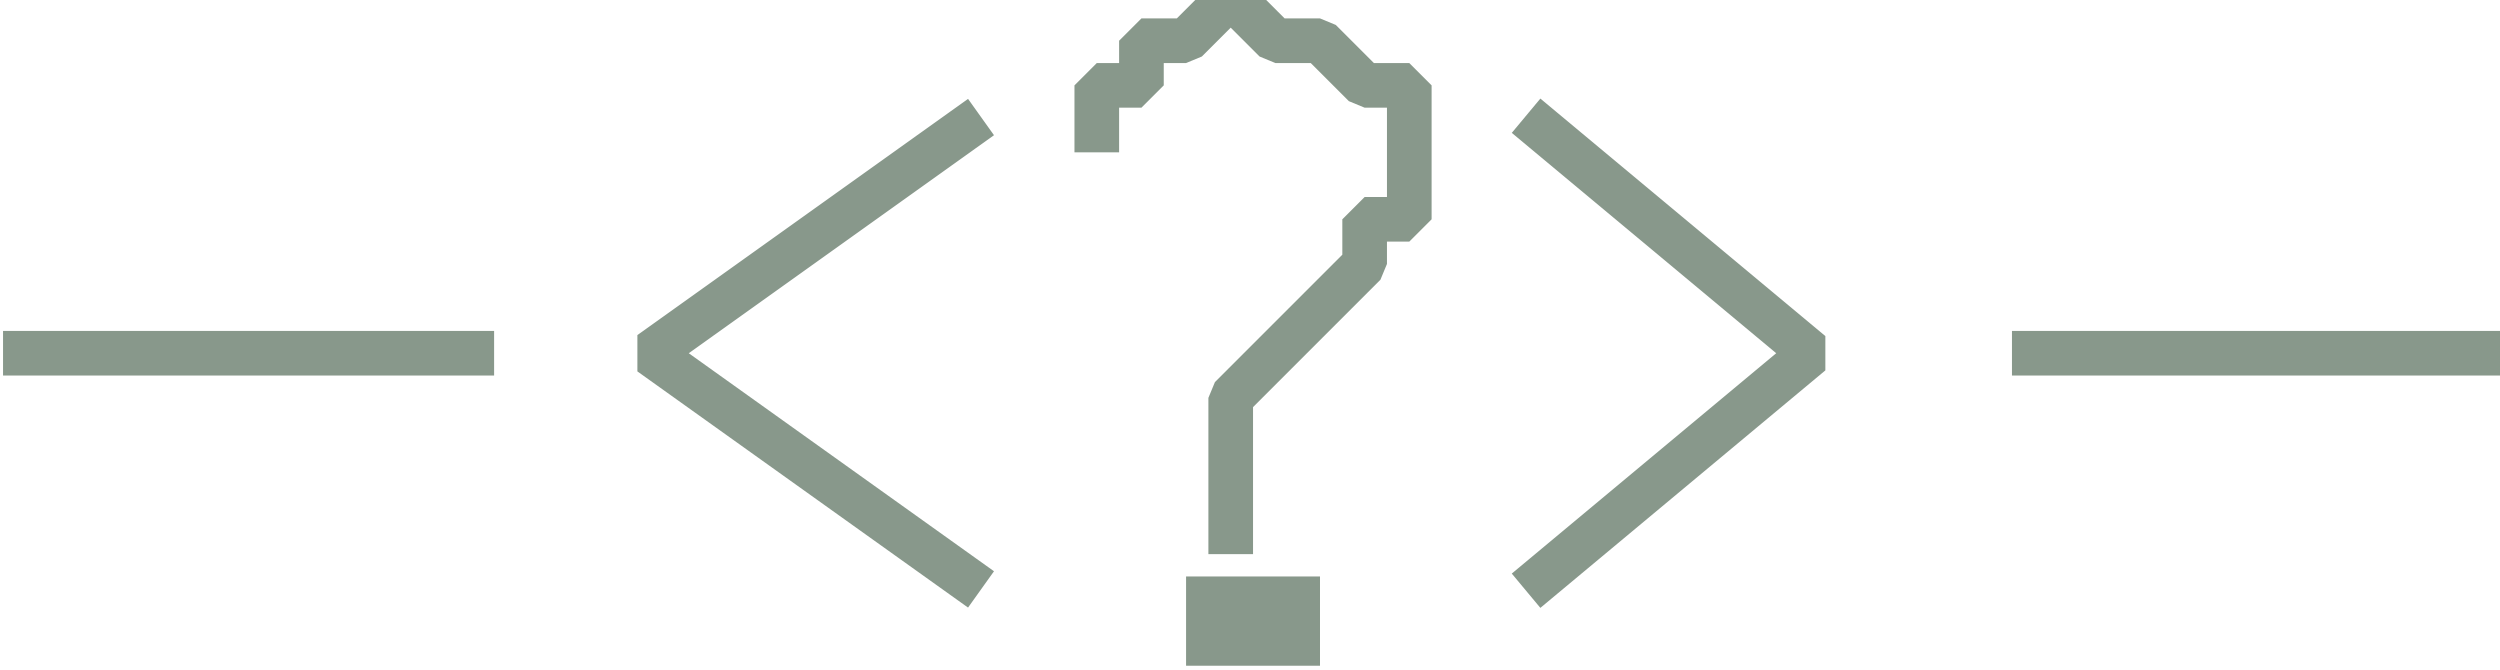<?xml version="1.0" encoding="UTF-8" standalone="no"?>
<svg width="19.756mm" height="5.292mm"
 viewBox="0 0 56 15"
 xmlns="http://www.w3.org/2000/svg" xmlns:xlink="http://www.w3.org/1999/xlink"  version="1.2" baseProfile="tiny">
<title>RECDEF51</title>
<desc>recommended track as an area, direction not defined in data</desc>
<defs>
</defs>
<g fill="none" stroke="black" vector-effect="non-scaling-stroke" stroke-width="1" fill-rule="evenodd" stroke-linecap="square" stroke-linejoin="bevel" >

<g fill="none" stroke="#88988b" stroke-opacity="1" stroke-width="1" stroke-linecap="square" stroke-linejoin="bevel" transform="matrix(1,0,0,1,0,0)"
font-family="Sans" font-size="10" font-weight="400" font-style="normal" 
>
<path fill-rule="evenodd" d="M0.568,7.912 L10.568,7.912"/>
<path fill-rule="evenodd" d="M45.568,7.912 L55.568,7.912"/>
<path fill-rule="evenodd" d="M24.568,2.912 L24.568,1.912 L25.568,1.912 L25.568,0.912 L26.568,0.912 L27.568,-0.088 L28.568,0.912 L29.568,0.912 L30.568,1.912 L31.568,1.912 L31.568,2.912 L31.568,3.912 L31.568,4.912 L30.568,4.912 L30.568,5.912 L29.568,6.912 L28.568,7.912 L27.568,8.912 L27.568,9.912 L27.568,10.912 L27.568,11.912"/>
</g>

<g fill="none" stroke="#88988b" stroke-opacity="1" stroke-width="2" stroke-linecap="square" stroke-linejoin="bevel" transform="matrix(1,0,0,1,0,0)"
font-family="Sans" font-size="10" font-weight="400" font-style="normal" 
>
<path fill-rule="evenodd" d="M27.568,13.912 L28.568,13.912"/>
</g>

<g fill="none" stroke="#88988b" stroke-opacity="1" stroke-width="1" stroke-linecap="square" stroke-linejoin="bevel" transform="matrix(1,0,0,1,0,0)"
font-family="Sans" font-size="10" font-weight="400" font-style="normal" 
>
<path fill-rule="evenodd" d="M21.568,12.912 L14.568,7.912 L21.568,2.912"/>
<path fill-rule="evenodd" d="M34.568,12.912 L40.568,7.912 L34.568,2.912"/>
</g>
</g>
</svg>
